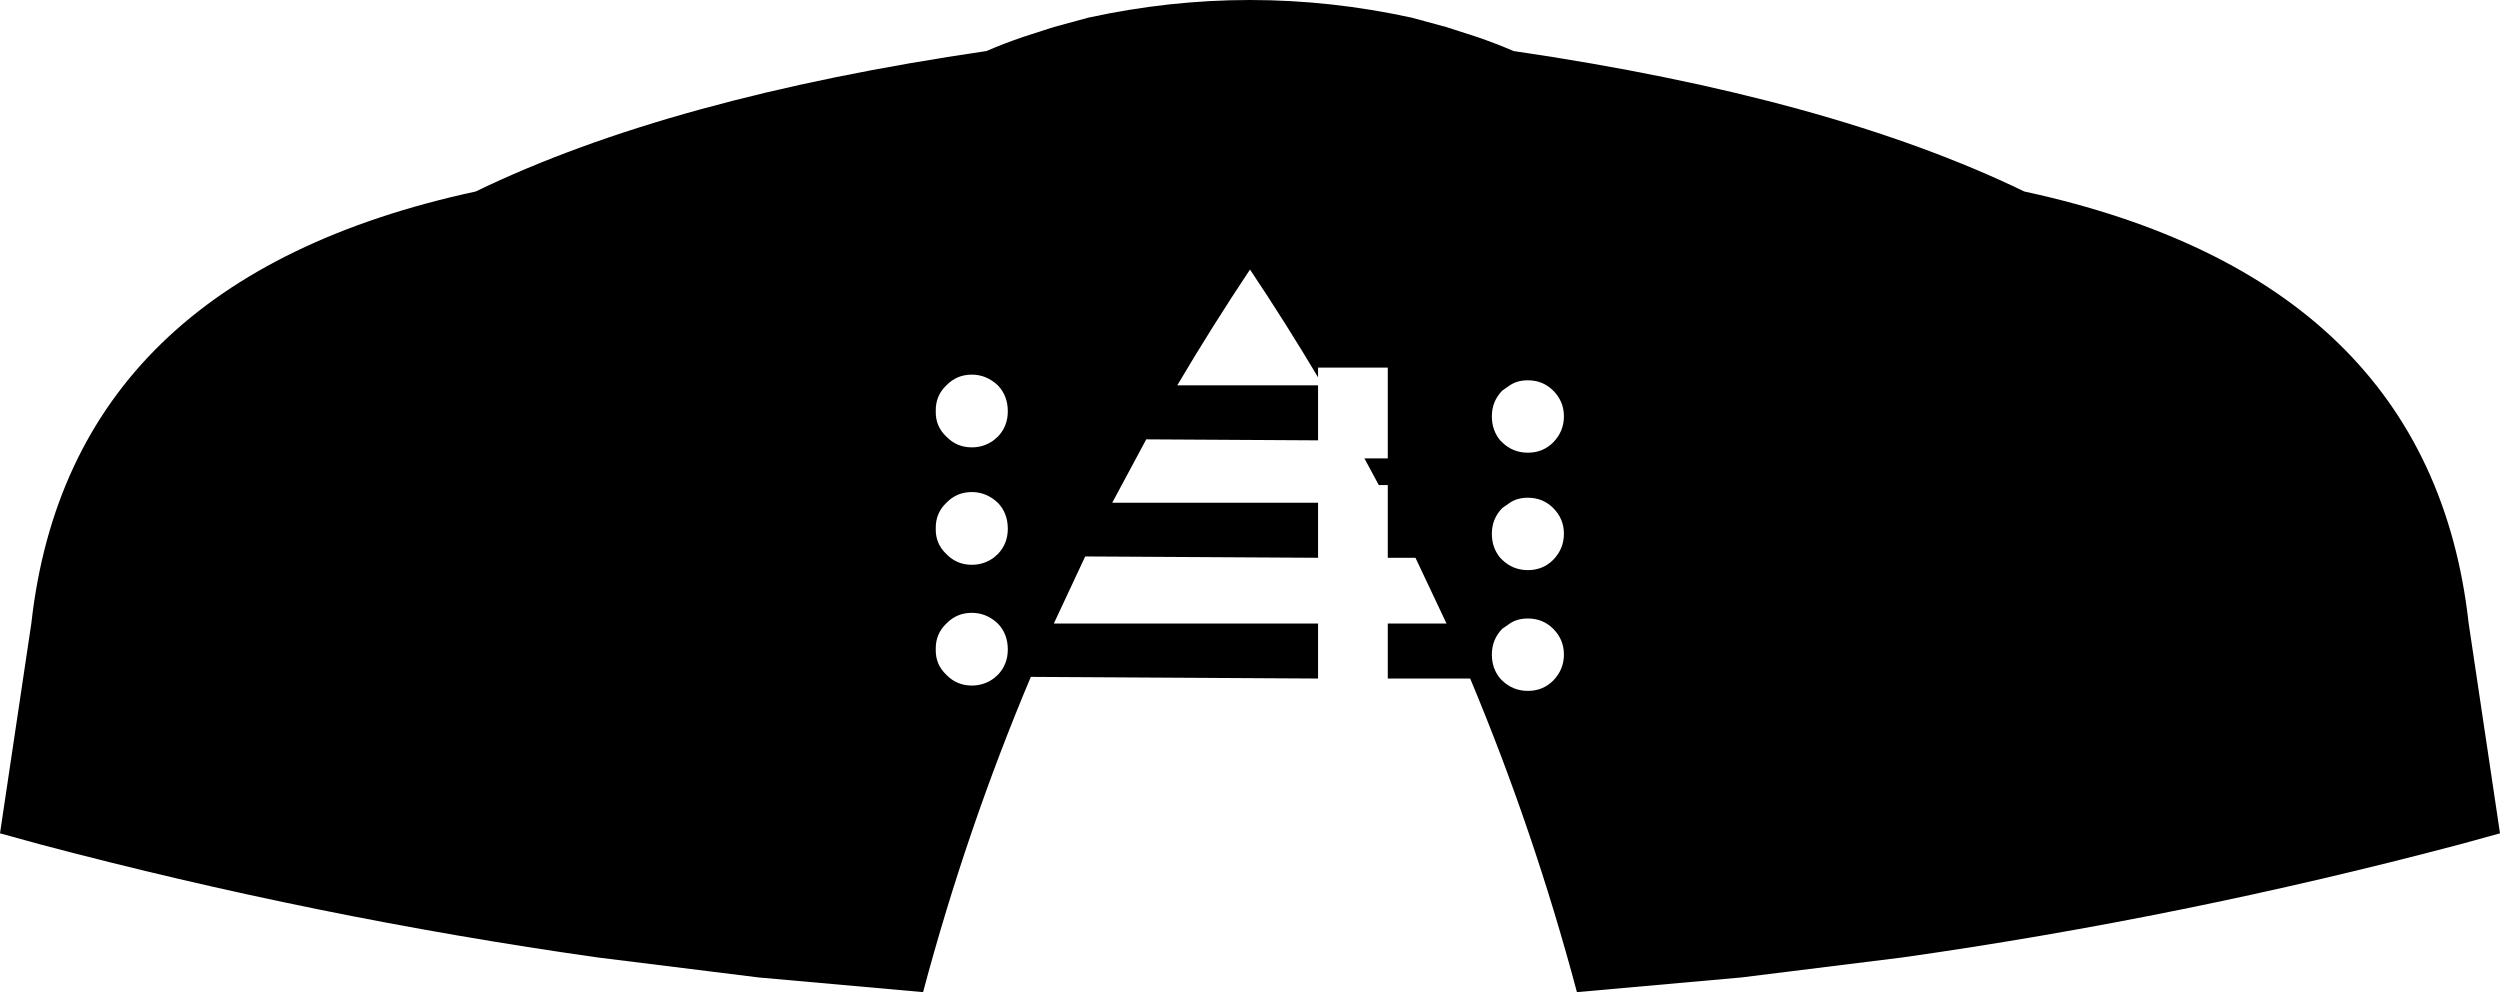 <?xml version="1.0" encoding="UTF-8" standalone="no"?>
<svg xmlns:xlink="http://www.w3.org/1999/xlink" height="148.7px" width="374.7px" xmlns="http://www.w3.org/2000/svg">
  <g transform="matrix(1.0, 0.0, 0.0, 1.0, -212.55, -131.45)">
    <path d="M362.1 224.9 Q360.4 223.3 358.2 223.3 355.95 223.3 354.4 224.9 352.75 226.45 352.8 228.8 352.75 231.05 354.4 232.6 355.95 234.2 358.2 234.2 360.1 234.2 361.6 233.05 L361.8 232.85 362.1 232.6 Q363.6 231.05 363.6 228.8 363.6 226.45 362.1 224.9 M362.1 206.8 Q360.4 205.2 358.2 205.2 355.95 205.2 354.4 206.8 352.75 208.35 352.8 210.7 352.75 212.95 354.4 214.5 355.95 216.1 358.2 216.1 360.1 216.1 361.6 214.95 L361.8 214.75 362.1 214.5 Q363.6 212.95 363.6 210.7 363.6 208.35 362.1 206.8 M445.35 225.7 Q443.8 224.15 441.55 224.15 439.95 224.15 438.85 224.9 L437.7 225.7 Q436.15 227.3 436.15 229.55 436.15 231.65 437.4 233.15 L437.7 233.45 Q439.3 235.0 441.55 235.0 443.8 235.0 445.35 233.45 446.95 231.8 446.95 229.55 446.95 227.3 445.35 225.7 M438.85 206.8 L437.7 207.6 Q436.15 209.2 436.15 211.45 436.15 213.55 437.4 215.05 L437.7 215.35 Q439.3 216.9 441.55 216.9 443.8 216.9 445.35 215.35 446.95 213.7 446.95 211.45 446.95 209.2 445.35 207.6 443.8 206.05 441.55 206.05 439.95 206.05 438.85 206.8 M445.35 190.0 Q443.8 188.45 441.55 188.45 439.95 188.45 438.85 189.2 L437.7 190.0 Q436.15 191.6 436.15 193.85 436.15 195.95 437.4 197.45 L437.7 197.75 Q439.3 199.3 441.55 199.3 443.8 199.3 445.35 197.75 446.95 196.1 446.95 193.85 446.95 191.6 445.35 190.0 M361.8 197.15 L362.1 196.9 Q363.6 195.35 363.6 193.1 363.6 190.75 362.1 189.2 360.4 187.6 358.2 187.6 355.95 187.6 354.4 189.2 352.75 190.75 352.8 193.1 352.75 195.35 354.4 196.9 355.95 198.5 358.2 198.5 360.1 198.5 361.6 197.35 L361.8 197.15 M366.0 136.95 L370.5 135.5 375.65 134.1 Q387.8 131.45 399.9 131.45 412.0 131.45 424.15 134.1 L429.3 135.5 433.8 136.95 Q436.75 137.95 439.4 139.1 486.85 146.05 515.95 160.15 576.8 173.3 582.55 224.85 L587.25 256.35 581.25 258.0 Q539.7 269.0 497.7 274.95 L473.55 277.95 448.9 280.15 Q442.45 255.95 432.9 233.15 L420.55 233.15 420.55 224.9 429.35 224.9 424.7 215.05 420.55 215.05 420.55 206.8 420.6 206.8 420.55 206.8 420.55 204.15 419.2 204.15 417.05 200.15 420.55 200.15 420.55 186.55 410.1 186.55 410.1 188.0 Q405.25 179.85 399.9 171.85 394.2 180.4 389.0 189.2 L410.1 189.2 410.1 197.45 384.35 197.3 379.25 206.8 410.1 206.8 410.1 215.05 375.2 214.85 370.5 224.9 410.1 224.9 410.1 233.15 367.05 232.9 Q357.4 255.8 350.9 280.15 L326.25 277.95 302.1 274.95 Q260.1 269.0 218.55 258.0 L212.55 256.35 217.25 224.85 Q223.0 173.3 283.85 160.15 312.95 146.05 360.4 139.1 363.05 137.95 366.0 136.95" fill="#000000" fill-rule="evenodd" stroke="none"/>
  </g>
</svg>
